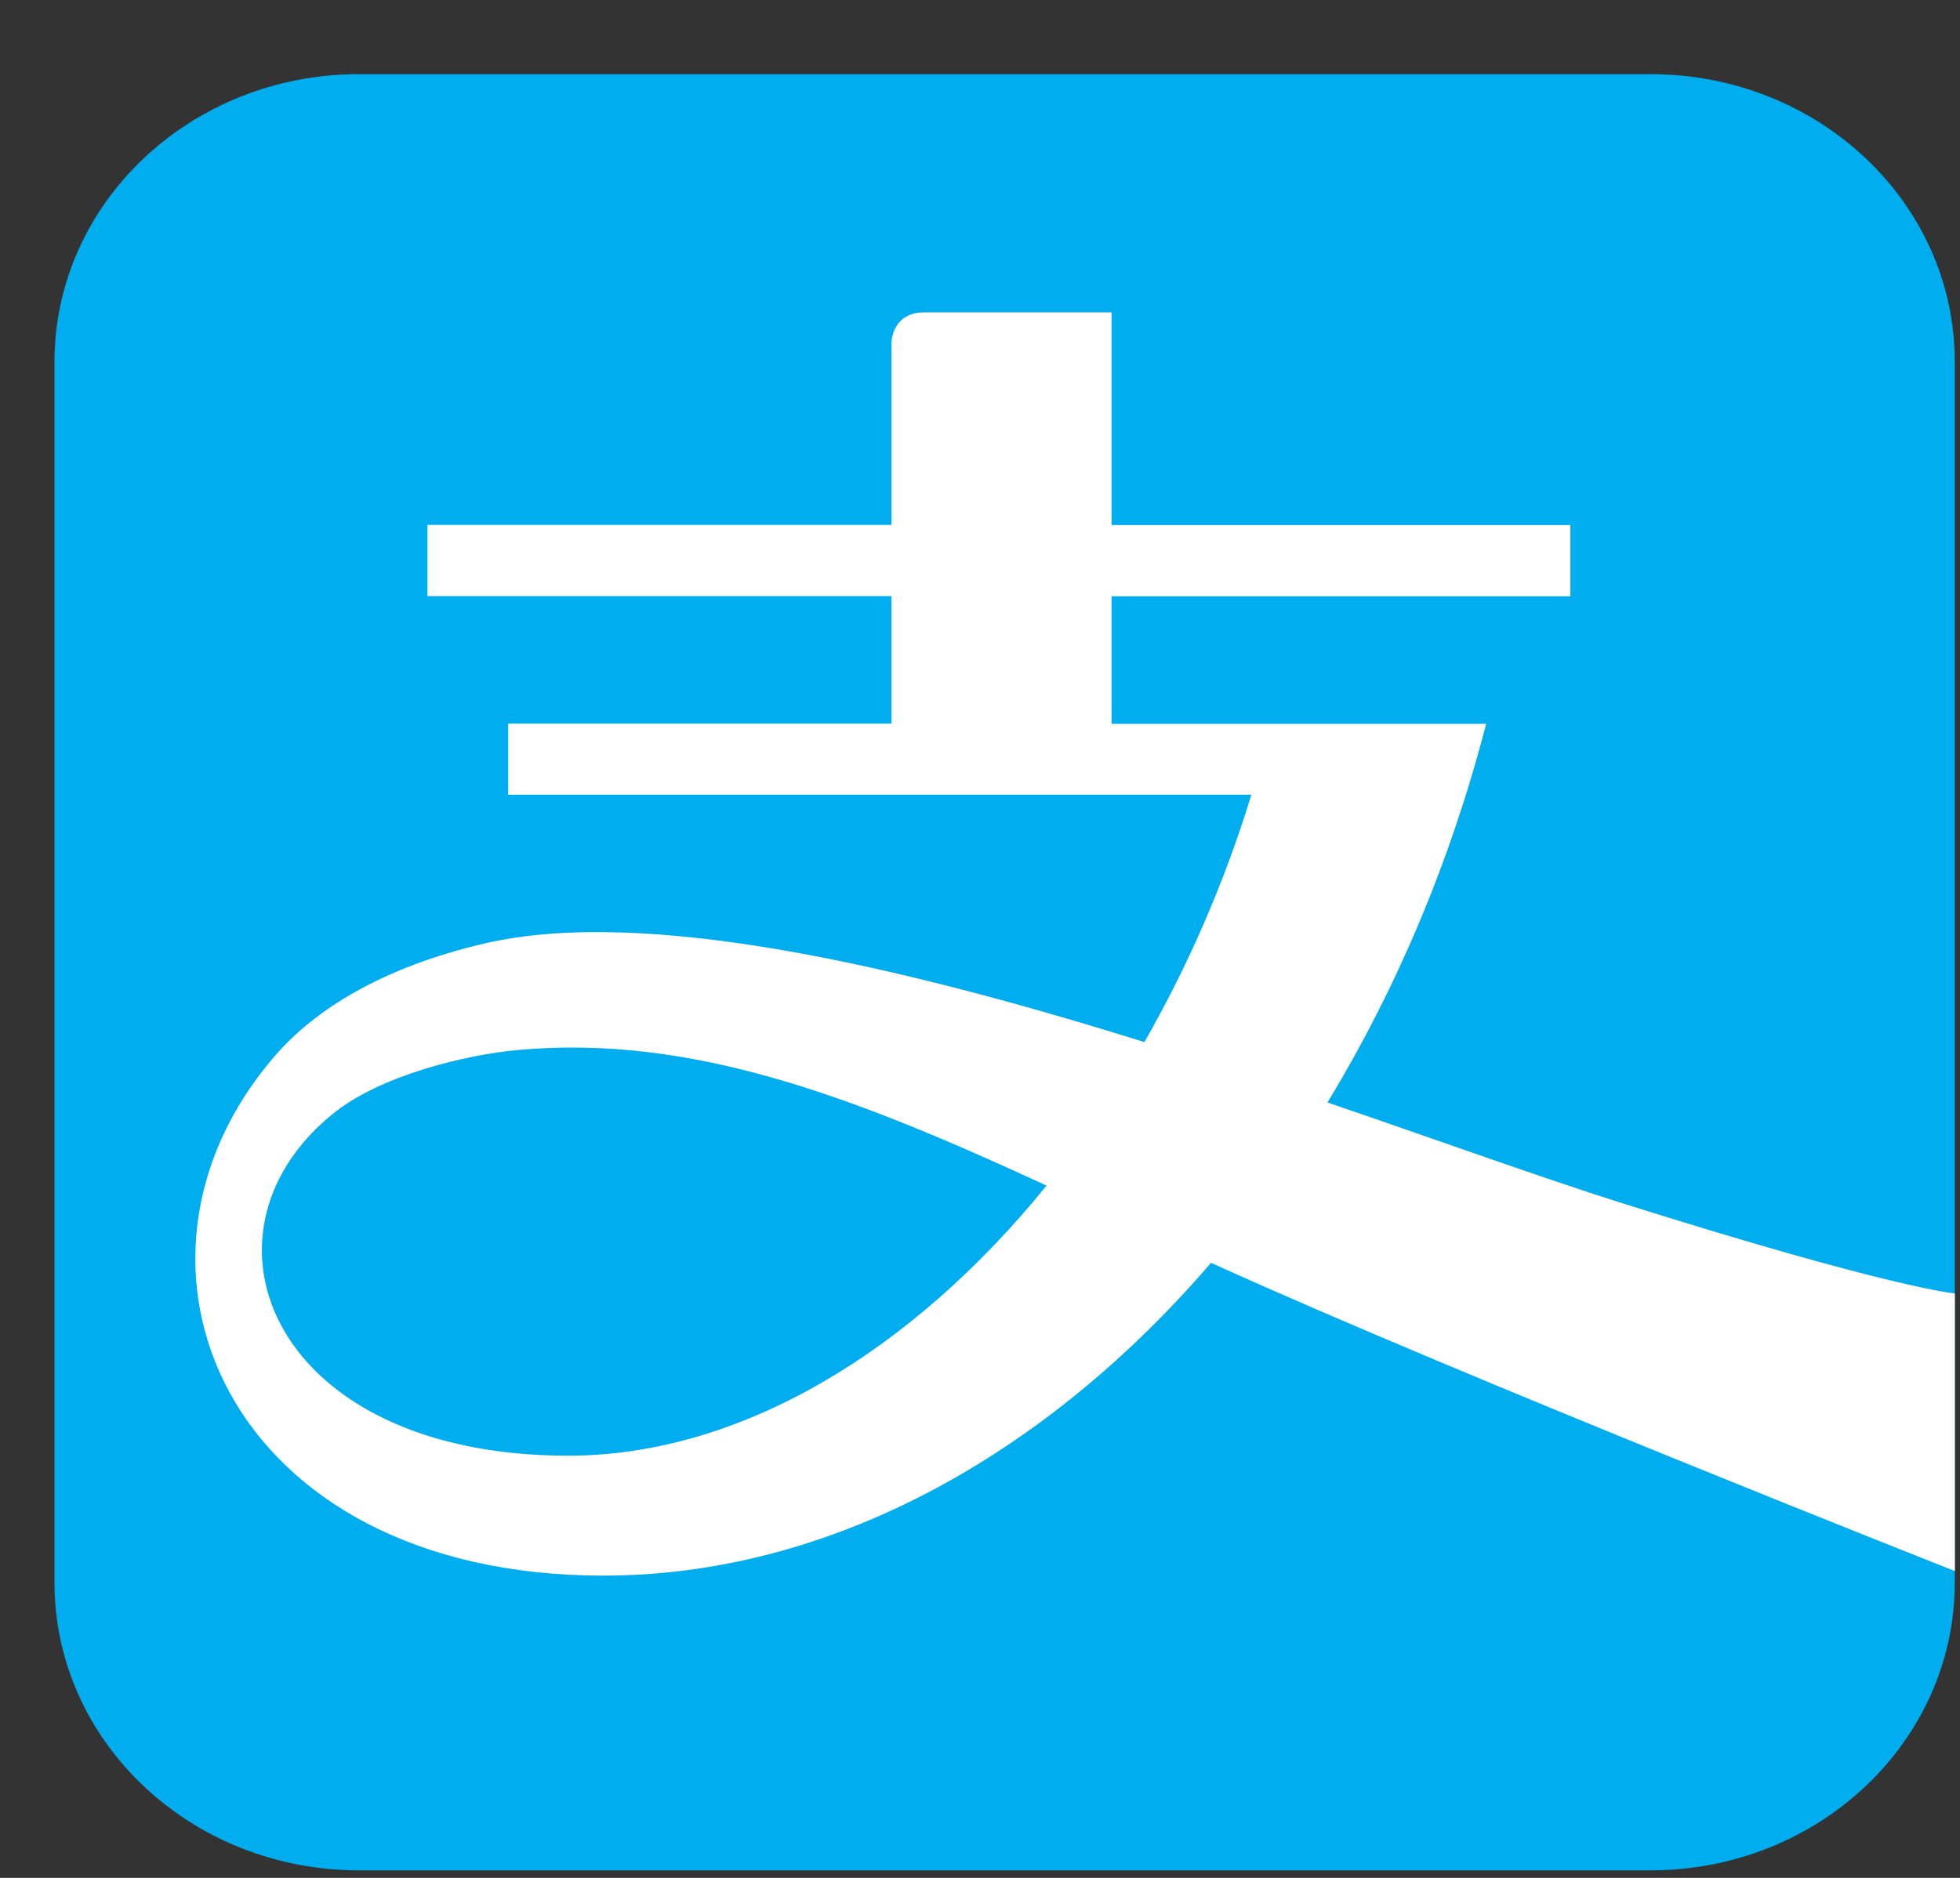<svg width="24" height="23" viewBox="0 0 24 23" fill="none" xmlns="http://www.w3.org/2000/svg">
<rect x="0" y="0" width="24" height="23" fill="#333333" stroke="none"/>
<g id="Group 427323061">
<path id="Vector" d="M20.21 0.908H4.395C2.335 0.908 0.667 2.487 0.667 4.432V19.384C0.667 21.33 2.335 22.908 4.395 22.908H20.21C22.27 22.908 23.936 21.33 23.936 19.384V4.432C23.938 2.485 22.27 0.908 20.21 0.908Z" fill="#00ADEE"/>
<path id="Vector_2" d="M19.827 14.725C18.897 14.431 17.646 13.979 16.255 13.503C17.09 12.129 17.759 10.565 18.198 8.865H13.611V7.303H19.229V6.431H13.611V3.826H11.318C10.916 3.826 10.916 4.201 10.916 4.201V6.429H5.234V7.301H10.916V8.863H6.223V9.734H15.323C14.991 10.818 14.543 11.838 14.013 12.763C11.061 11.842 7.909 11.096 5.931 11.556C4.665 11.851 3.849 12.376 3.37 12.928C1.172 15.457 2.748 19.298 7.39 19.298C10.136 19.298 12.78 17.851 14.829 15.467C17.886 16.856 23.937 19.242 23.937 19.242V15.842C23.94 15.842 23.179 15.784 19.827 14.725ZM6.957 17.829C3.337 17.829 2.267 15.133 4.056 13.658C4.654 13.159 5.744 12.916 6.324 12.862C8.474 12.662 10.465 13.437 12.815 14.521C11.164 16.557 9.061 17.829 6.957 17.829Z" fill="white"/>
</g>
</svg>
